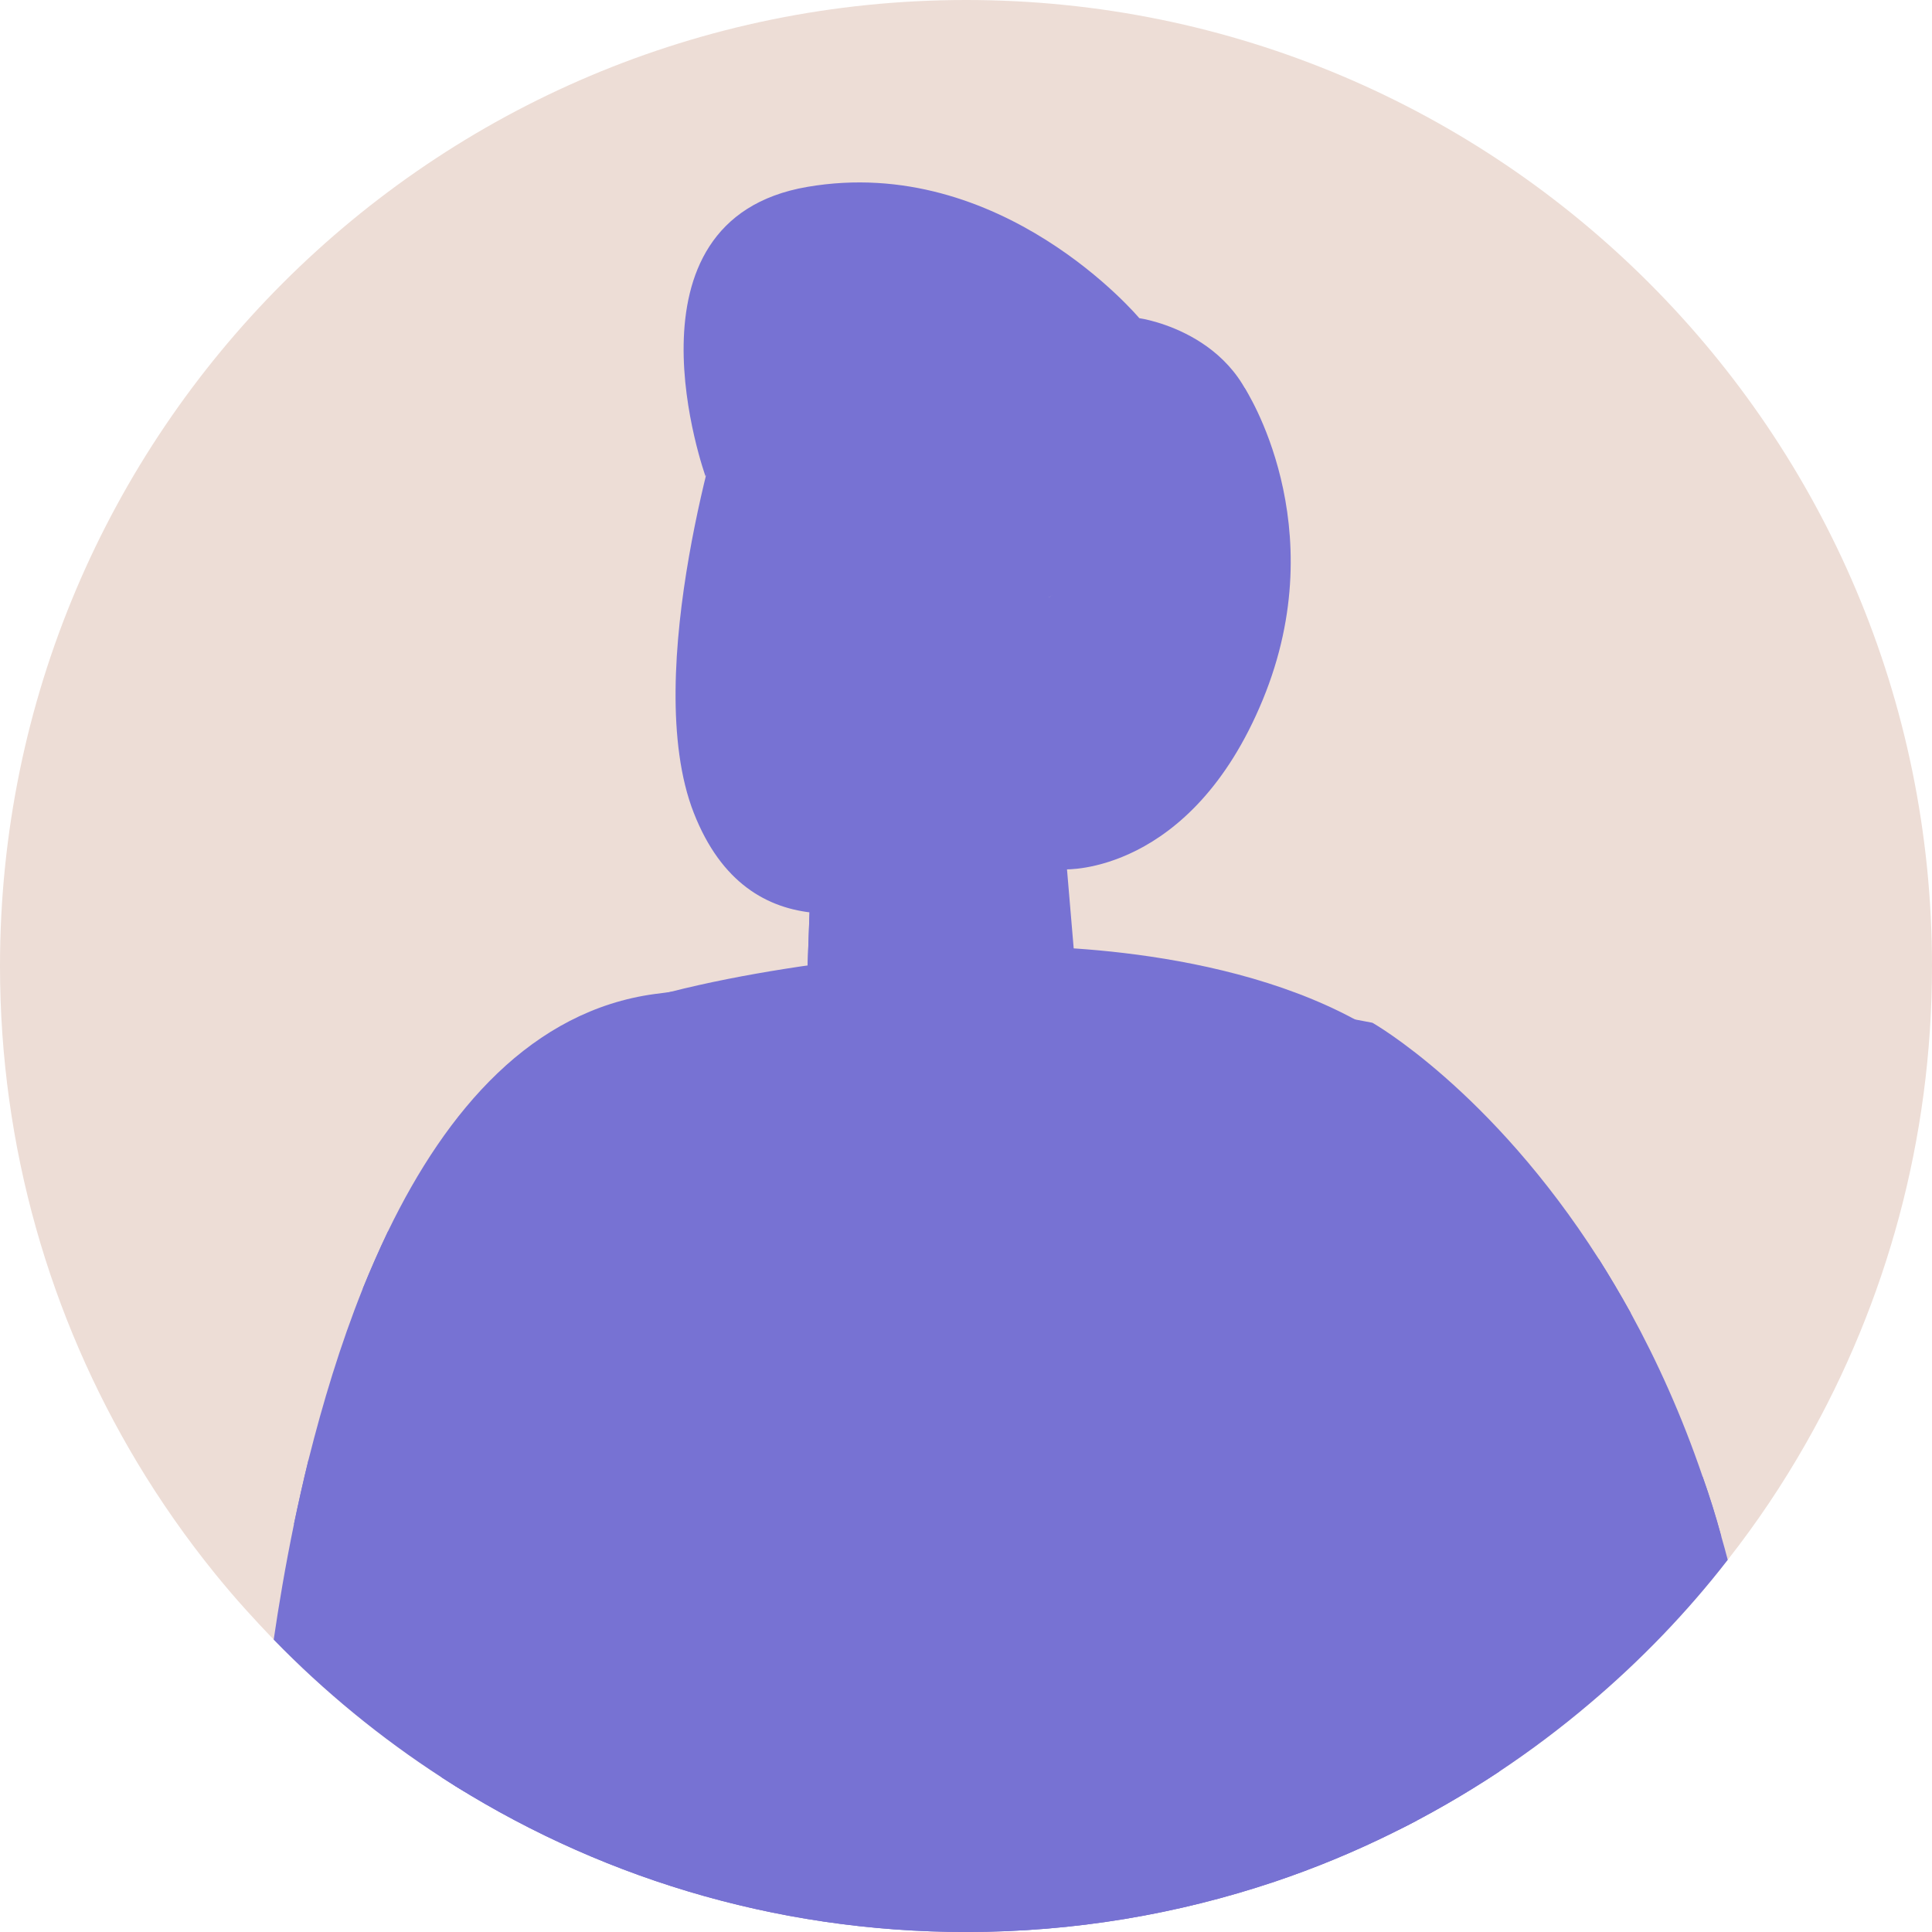 <svg width="48" height="48" viewBox="0 0 48 48" fill="none" xmlns="http://www.w3.org/2000/svg">
<path d="M48 24C48 28.309 46.862 32.355 44.87 35.856C44.294 36.87 43.645 37.838 42.925 38.754C41.911 40.062 40.758 41.256 39.491 42.327C38.781 42.929 38.029 43.495 37.247 44.015C36.588 44.453 35.909 44.855 35.203 45.23C35.049 45.313 34.895 45.39 34.735 45.467C33.752 45.967 32.727 46.394 31.672 46.749C29.263 47.557 26.684 48 24.003 48C19.452 48 15.195 46.734 11.572 44.53C11.412 44.438 11.252 44.335 11.093 44.232C11.052 44.211 11.016 44.185 10.974 44.16C9.456 43.176 8.056 42.028 6.8 40.736C6.568 40.494 6.337 40.247 6.11 39.995C5.848 39.706 5.595 39.408 5.348 39.104C4.638 38.229 3.989 37.302 3.408 36.335C1.246 32.726 0 28.51 0 24C0 10.744 10.748 0 24.003 0C37.252 0 48 10.744 48 24Z" fill="#EDDDD6"/>
<path d="M42.925 38.754C41.911 40.062 40.758 41.256 39.491 42.327C38.781 42.929 38.029 43.495 37.247 44.015C35.528 45.153 33.659 46.08 31.672 46.749C29.263 47.557 26.684 48 24.003 48C19.2 48 14.727 46.589 10.974 44.16C9.456 43.176 8.056 42.028 6.8 40.736C6.923 39.897 7.088 38.914 7.304 37.864C7.412 37.349 7.531 36.813 7.665 36.268C8.015 34.873 8.452 33.416 9.013 32.015C9.209 31.532 9.42 31.053 9.641 30.589C11.103 27.567 13.224 25.107 16.271 24.695C16.39 24.68 16.513 24.664 16.631 24.649C24.09 23.706 31.785 24.978 33.664 25.328C33.947 25.38 34.097 25.41 34.097 25.41C34.097 25.41 37.036 27.068 39.718 31.274C39.985 31.696 40.253 32.149 40.516 32.623C41.164 33.807 41.782 35.161 42.302 36.69C42.472 37.169 42.626 37.658 42.765 38.172C42.822 38.363 42.873 38.559 42.925 38.754Z" fill="#7772D3"/>
<path d="M26.46 21.599C26.46 21.599 29.577 21.738 31.372 17.388C33.167 13.038 30.921 9.636 30.921 9.636L27.009 11.684L24.883 19.454L26.46 21.599Z" fill="#7772D3"/>
<path d="M37.247 44.015C35.528 45.153 33.659 46.08 31.672 46.749C29.263 47.557 26.684 48 24.003 48C19.2 48 14.727 46.589 10.974 44.16C10.974 36.927 11.185 28.7 12.138 27.037C12.766 25.936 14.567 25.174 16.631 24.649C20.369 23.696 24.95 23.516 24.95 23.516C24.95 23.516 29.999 23.346 33.664 25.328C34.267 25.652 34.833 26.039 35.332 26.492C37.16 28.149 37.422 36.417 37.247 44.015Z" fill="#7772D3"/>
<path d="M26.35 19.72L26.784 24.841C26.784 24.841 25.985 26.392 23.01 26.889C20.793 27.26 19.966 26.822 19.966 26.822L20.058 24.201L20.15 21.646L25.459 19.997L26.35 19.72Z" fill="#7772D3"/>
<path d="M25.459 19.997C25.458 20.138 25.419 20.307 25.352 20.503C24.423 23.159 21.337 23.976 20.057 24.2L20.15 21.645L25.459 19.997Z" fill="#7772D3"/>
<path d="M18.019 10.068C18.019 10.068 15.875 16.718 17.237 20.196C18.599 23.674 21.803 22.783 23.684 21.895C25.565 21.008 26.35 19.721 26.35 19.721C26.35 19.721 28.234 20.155 29.283 18.339C30.332 16.522 29.386 14.651 28.301 14.309C27.216 13.968 26.054 14.843 26.054 14.843L26.838 12.895C26.838 12.895 21.814 3.897 18.019 10.068Z" fill="#7772D3"/>
<path d="M26.46 17.646C26.388 17.646 26.316 17.615 26.265 17.555C26.172 17.447 26.185 17.285 26.293 17.193L28.46 15.338C28.568 15.246 28.73 15.258 28.823 15.366C28.915 15.474 28.902 15.636 28.794 15.729L26.628 17.584C26.579 17.625 26.52 17.646 26.46 17.646Z" fill="#7772D3"/>
<path d="M28.562 17.439C28.547 17.439 28.533 17.438 28.518 17.436L26.965 17.173C26.825 17.149 26.731 17.017 26.754 16.876C26.778 16.736 26.914 16.646 27.051 16.665L28.604 16.928C28.744 16.951 28.839 17.084 28.815 17.225C28.794 17.35 28.685 17.439 28.562 17.439Z" fill="#7772D3"/>
<path d="M20.989 19.676C20.517 19.676 20.103 19.326 20.082 19.308C20.021 19.256 19.988 19.179 19.993 19.099C19.997 19.019 20.038 18.946 20.105 18.901L21.71 17.808C21.793 17.751 21.9 17.748 21.987 17.799C22.073 17.85 22.122 17.947 22.111 18.046C22.022 18.911 21.755 19.439 21.314 19.615C21.206 19.658 21.096 19.676 20.989 19.676ZM20.723 19.102C20.854 19.156 21.002 19.186 21.124 19.137C21.281 19.073 21.407 18.88 21.494 18.578L20.723 19.102Z" fill="#7772D3"/>
<path d="M26.054 14.843L25.459 15.534L25.756 14.539C25.756 14.539 24.355 14.53 22.52 13.37C20.685 12.21 20.249 9.393 20.249 9.393C20.249 9.393 19.454 9.765 18.585 10.442C17.716 11.119 17.532 11.844 17.532 11.844C17.532 11.844 15.232 5.472 20.057 4.643C24.882 3.815 28.306 7.905 28.306 7.905C28.306 7.905 31.067 8.288 31.343 10.995C31.619 13.701 29.729 15.8 29.729 15.8C29.729 15.8 28.496 13.555 26.054 14.843Z" fill="#7772D3"/>
<path d="M19.966 26.821L19.678 29.124C19.678 29.124 26.037 26.462 26.46 25.266C26.885 24.071 20.25 25.935 20.25 25.935L19.966 26.821Z" fill="#7772D3"/>
<path d="M19.678 29.382C19.626 29.382 19.576 29.367 19.532 29.337C19.457 29.285 19.415 29.199 19.421 29.109L19.666 24.967C19.675 24.826 19.794 24.713 19.938 24.725C20.08 24.734 20.188 24.856 20.18 24.997L19.96 28.707C21.312 28.067 25.76 25.894 26.57 24.697C26.65 24.579 26.811 24.548 26.927 24.628C27.045 24.707 27.076 24.867 26.996 24.985C25.964 26.512 20.037 29.242 19.784 29.358C19.75 29.374 19.714 29.382 19.678 29.382Z" fill="#7772D3"/>
<path d="M40.516 32.623C39.692 32.963 38.523 33.405 37.103 33.858C33.891 34.893 29.392 35.979 24.739 35.979C24.265 35.979 23.791 35.964 23.313 35.943C18.284 35.691 14.058 34.306 11.221 33.071C10.346 32.695 9.605 32.33 9.013 32.016C9.209 31.532 9.42 31.053 9.641 30.59C10.104 30.837 10.676 31.12 11.34 31.418C14.047 32.644 18.32 34.147 23.39 34.399C28.424 34.646 33.525 33.385 36.969 32.263C38.076 31.902 39.013 31.557 39.718 31.274C39.985 31.696 40.253 32.149 40.516 32.623Z" fill="#7772D3"/>
<path d="M42.765 38.172C41.607 38.656 39.661 39.429 37.293 40.196C33.407 41.457 28.383 42.718 23.812 42.718C23.421 42.718 23.035 42.708 22.654 42.692C18.057 42.461 13.975 41.102 11 39.779C9.425 39.073 8.164 38.378 7.304 37.864C7.412 37.349 7.531 36.813 7.665 36.268C8.365 36.695 9.523 37.364 11.031 38.069C13.919 39.423 18.083 40.916 22.731 41.148C27.508 41.39 33.129 39.943 37.283 38.559C39.481 37.833 41.267 37.122 42.302 36.69C42.472 37.169 42.626 37.658 42.765 38.172Z" fill="#7772D3"/>
<path d="M12.719 35.202L11.572 44.53C11.412 44.438 11.252 44.335 11.093 44.232L12.21 35.14C12.225 34.996 12.359 34.898 12.493 34.914C12.637 34.934 12.735 35.063 12.719 35.202Z" fill="#7772D3"/>
<path d="M35.203 45.23C35.049 45.312 34.895 45.39 34.735 45.467L33.742 42.27C33.695 42.136 33.772 41.992 33.911 41.951C34.045 41.905 34.189 41.982 34.231 42.121L35.203 45.23Z" fill="#7772D3"/>
</svg>
